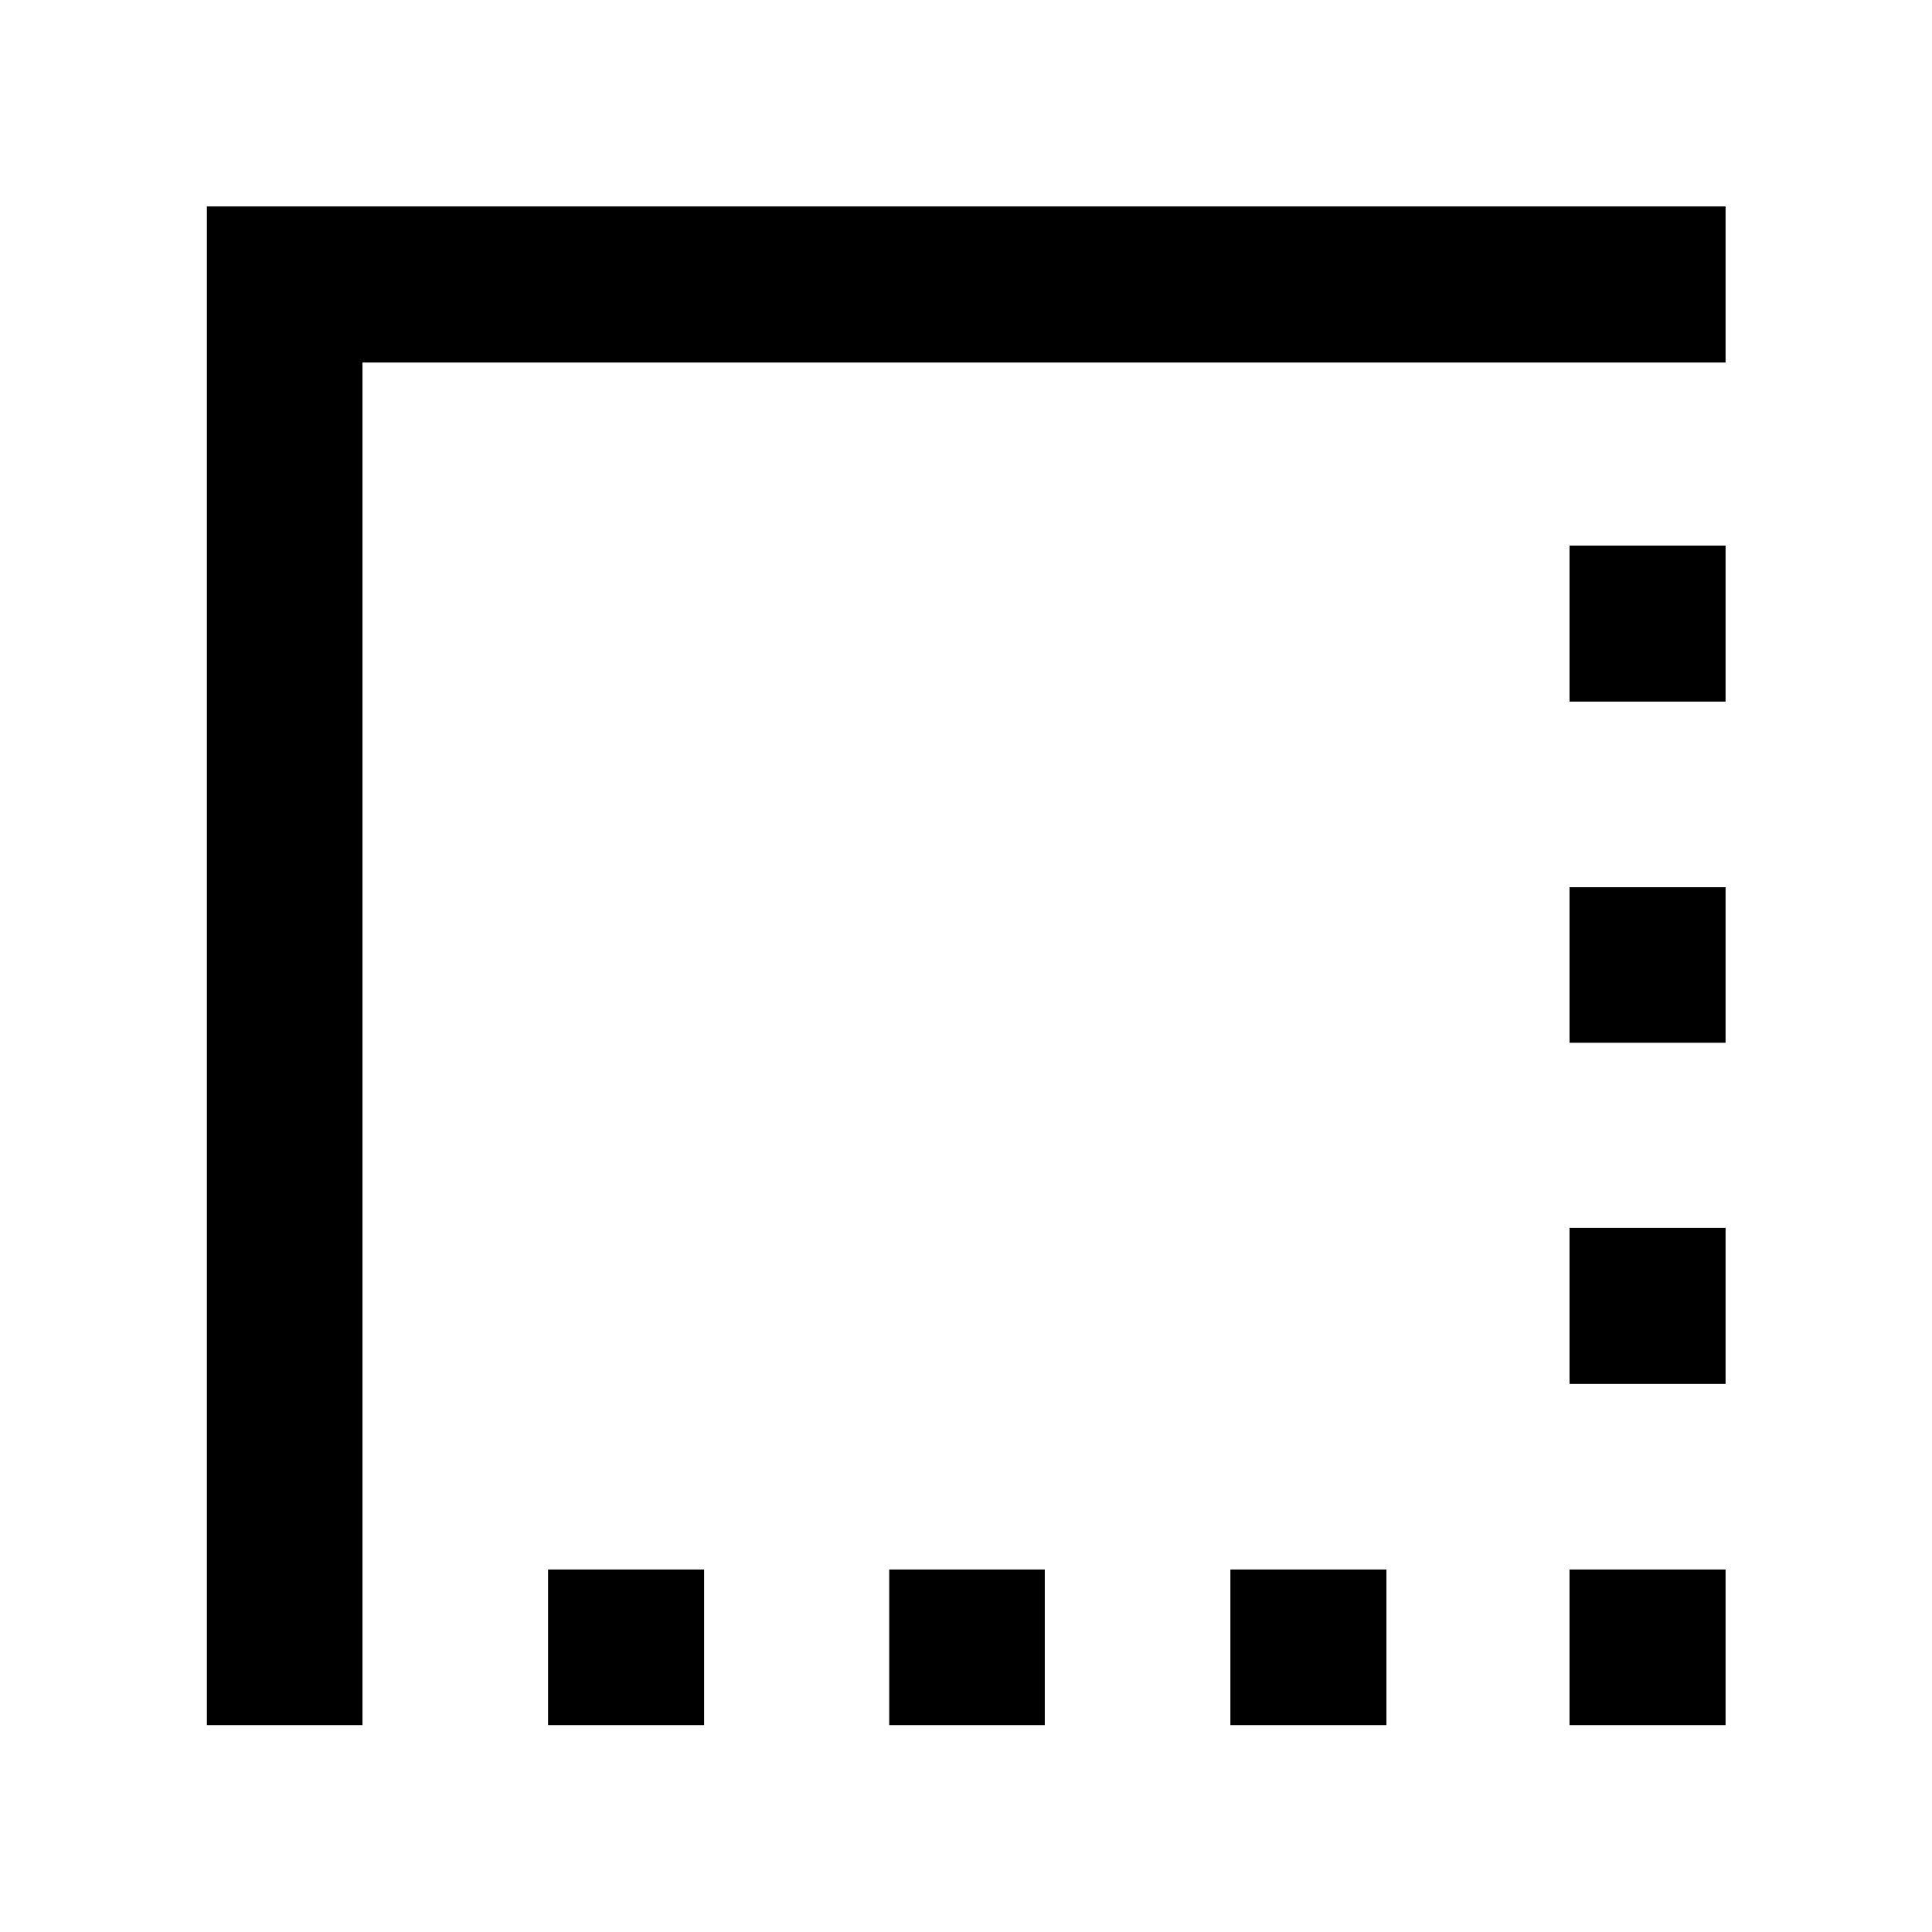 <svg xmlns="http://www.w3.org/2000/svg" height="48" viewBox="0 -960 960 960" width="48"><path d="M272.33-102.8v-77.31h77.54v77.31h-77.54Zm169.52 0v-77.31h77.3v77.31h-77.3Zm169.52 0v-77.31h77.54v77.31h-77.54Zm168.52 0v-77.31h77.54v77.31h-77.54Zm0-169.53v-77.54h77.54v77.54h-77.54Zm0-169.52v-77.3h77.54v77.3h-77.54Zm0-169.52v-77.54h77.54v77.54h-77.54ZM102.8-102.8v-754.63h754.63v77.54H180.11v677.09H102.8Z"/></svg>
